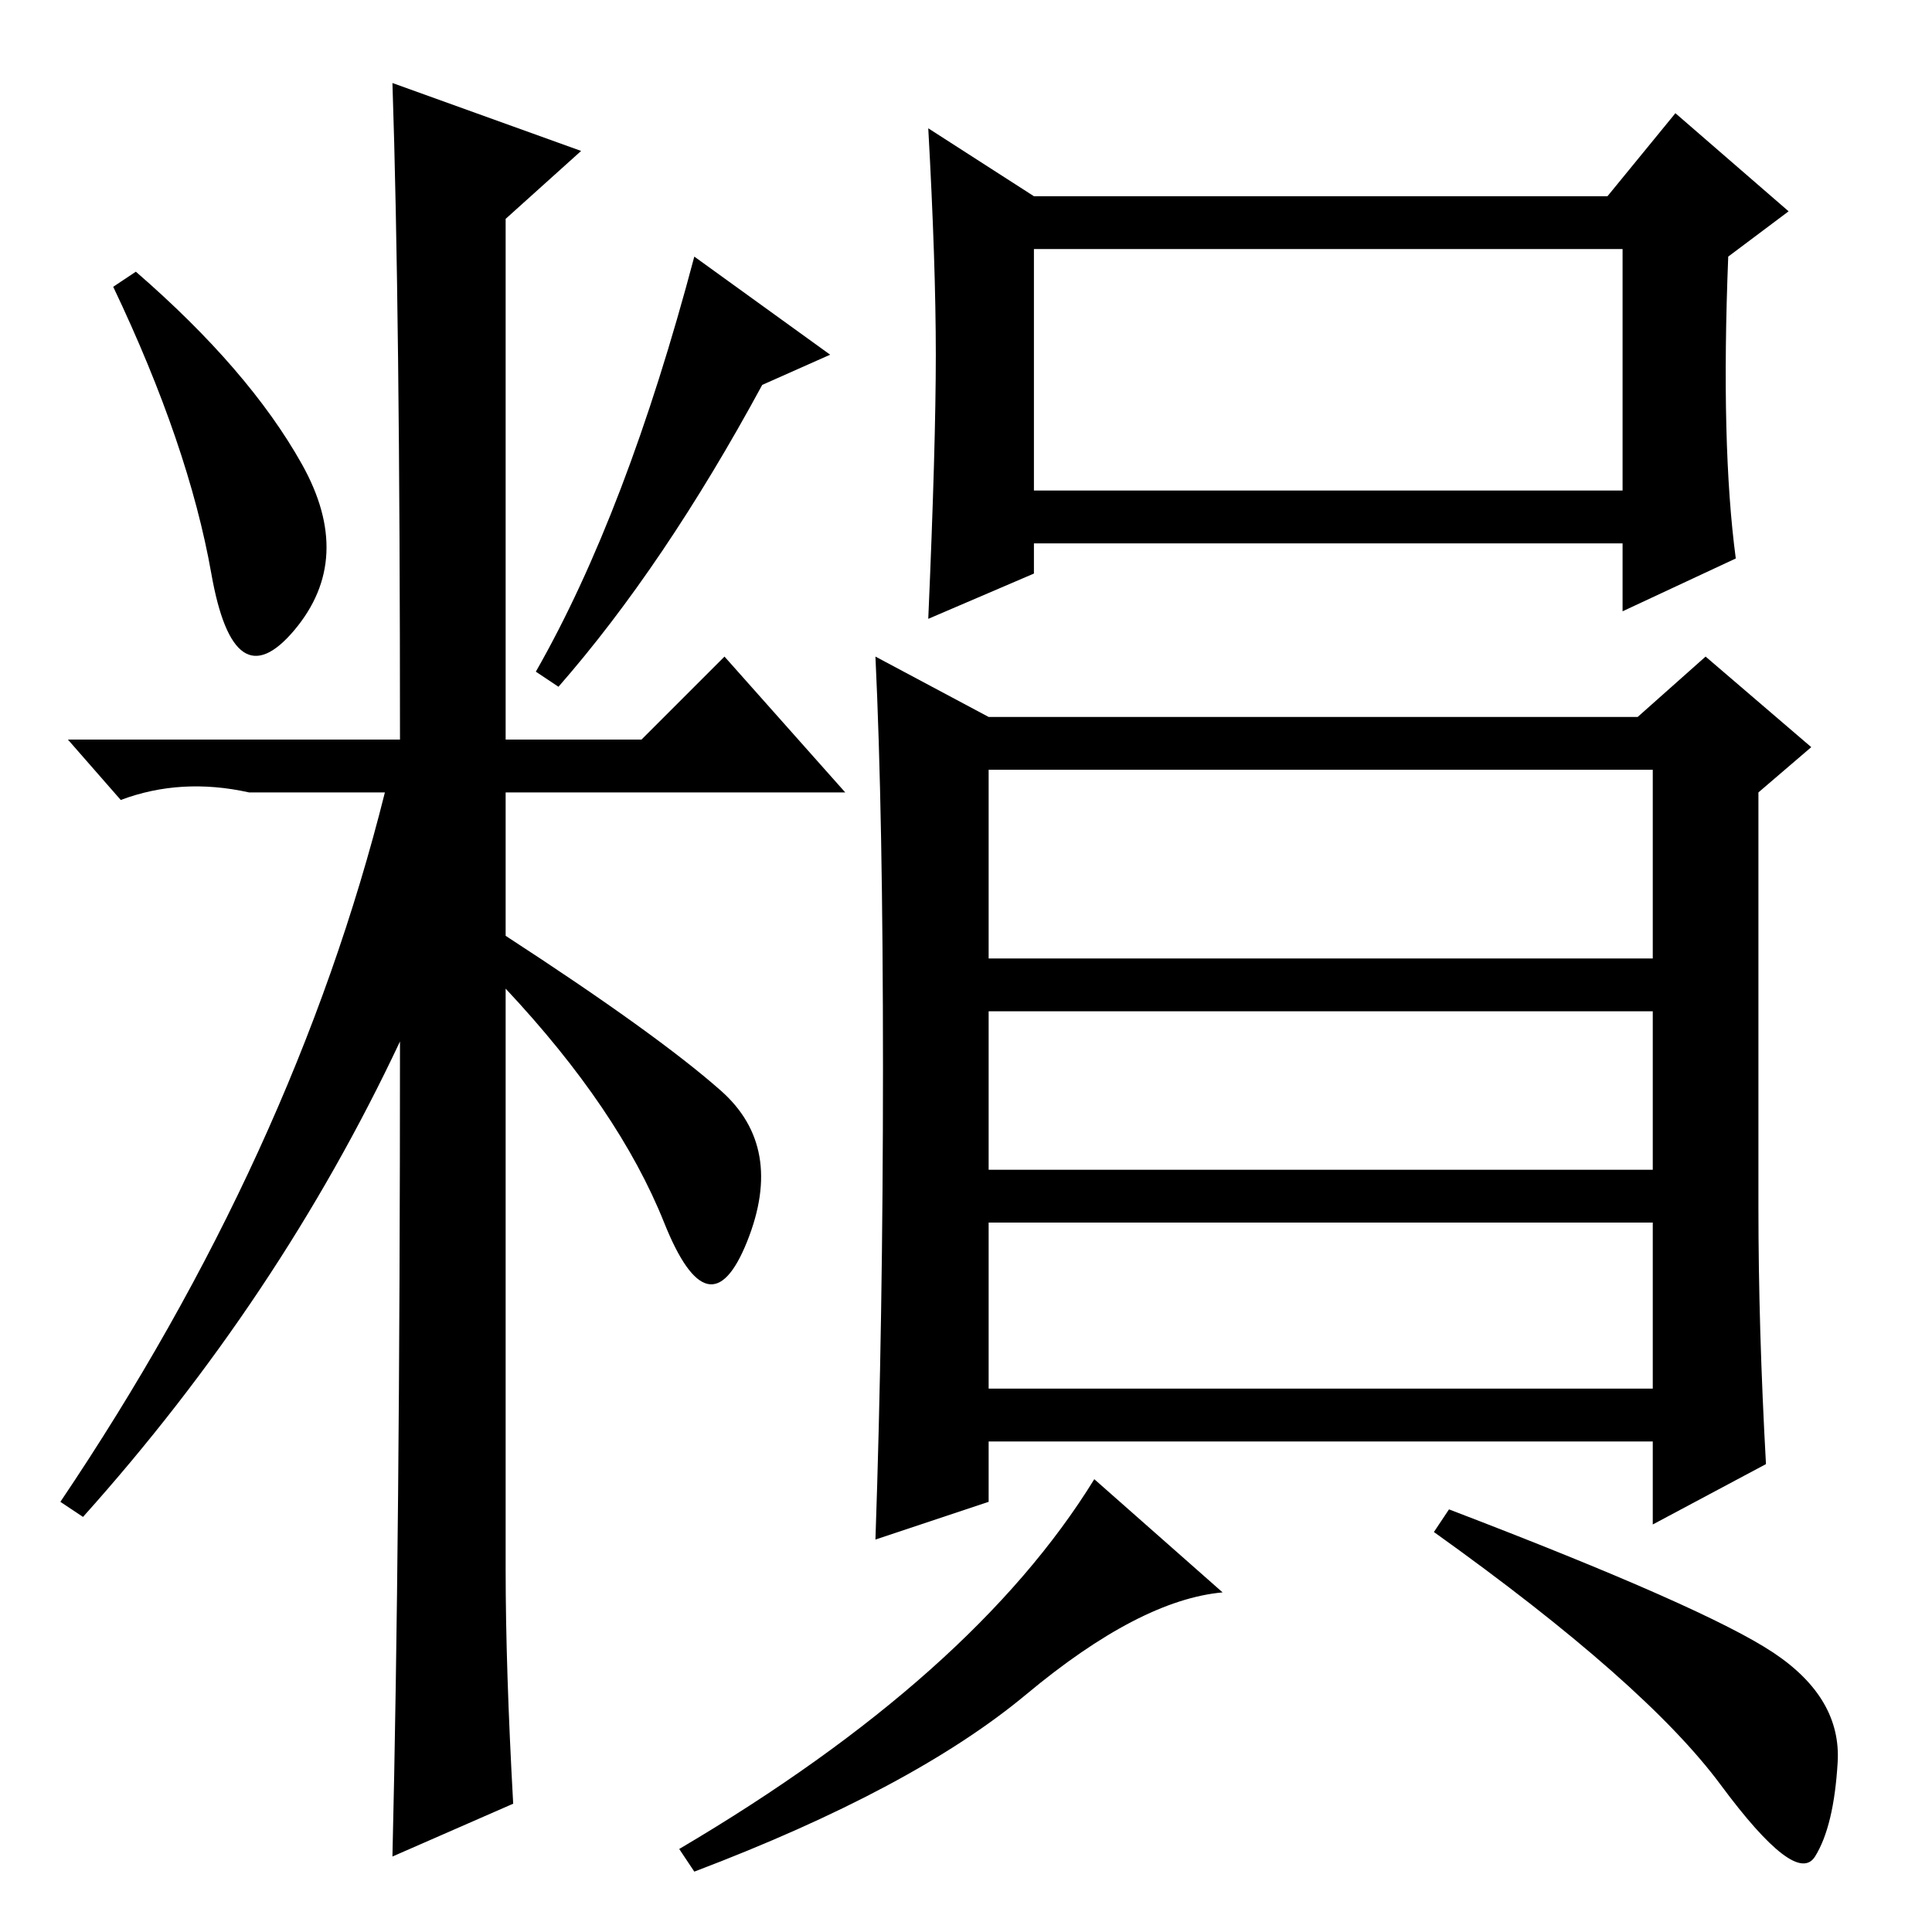 <?xml version="1.0" standalone="no"?>
<!DOCTYPE svg PUBLIC "-//W3C//DTD SVG 1.1//EN" "http://www.w3.org/Graphics/SVG/1.1/DTD/svg11.dtd" >
<svg xmlns="http://www.w3.org/2000/svg" xmlns:xlink="http://www.w3.org/1999/xlink" version="1.1" viewBox="0 -36 256 256">
  <g transform="matrix(1 0 0 -1 0 220)">
   <path fill="currentColor"
d="M40 194.5q7 -12.5 -1 -22t-11 7.5t-13 38l3 2q15 -13 22 -25.5zM52 245l25 -9l-10 -9v-69h18l11 11l16 -18h-45v-19q20 -13 28.5 -20.5t3.5 -20t-11 2.5t-21 31v-77q0 -13 1 -31l-16 -7q1 42 1 108q-16 -34 -42 -63l-3 2q31 46 43 94h-18q-9 2 -17 -1l-7 8h44q0 57 -1 87
zM101 205q-13 -24 -27 -40l-3 2q12 21 21 55l18 -13zM124 209q0 12 -1 30l14 -9h76l9 11l15 -13l-8 -6q-1 -25 1 -40l-15 -7v9h-78v-4l-14 -6q1 23 1 35zM137 191h78v32h-78v-32zM233 96q0 -16 1 -34l-15 -8v11h-88v-8l-15 -5q1 29 1 62.5t-1 54.5l15 -8h86l9 8l14 -12
l-7 -6v-55zM219 154h-88v-25h88v25zM219 122h-88v-21h88v21zM219 94h-88v-22h88v22zM235 37q9 -6 8.5 -14.5t-3 -12.5t-12.5 9.5t-38 33.5l2 3q34 -13 43 -19zM145 60l17 -15q-11 -1 -26 -13.5t-44 -23.5l-2 3q39 23 55 49z" />
  </g>

</svg>
